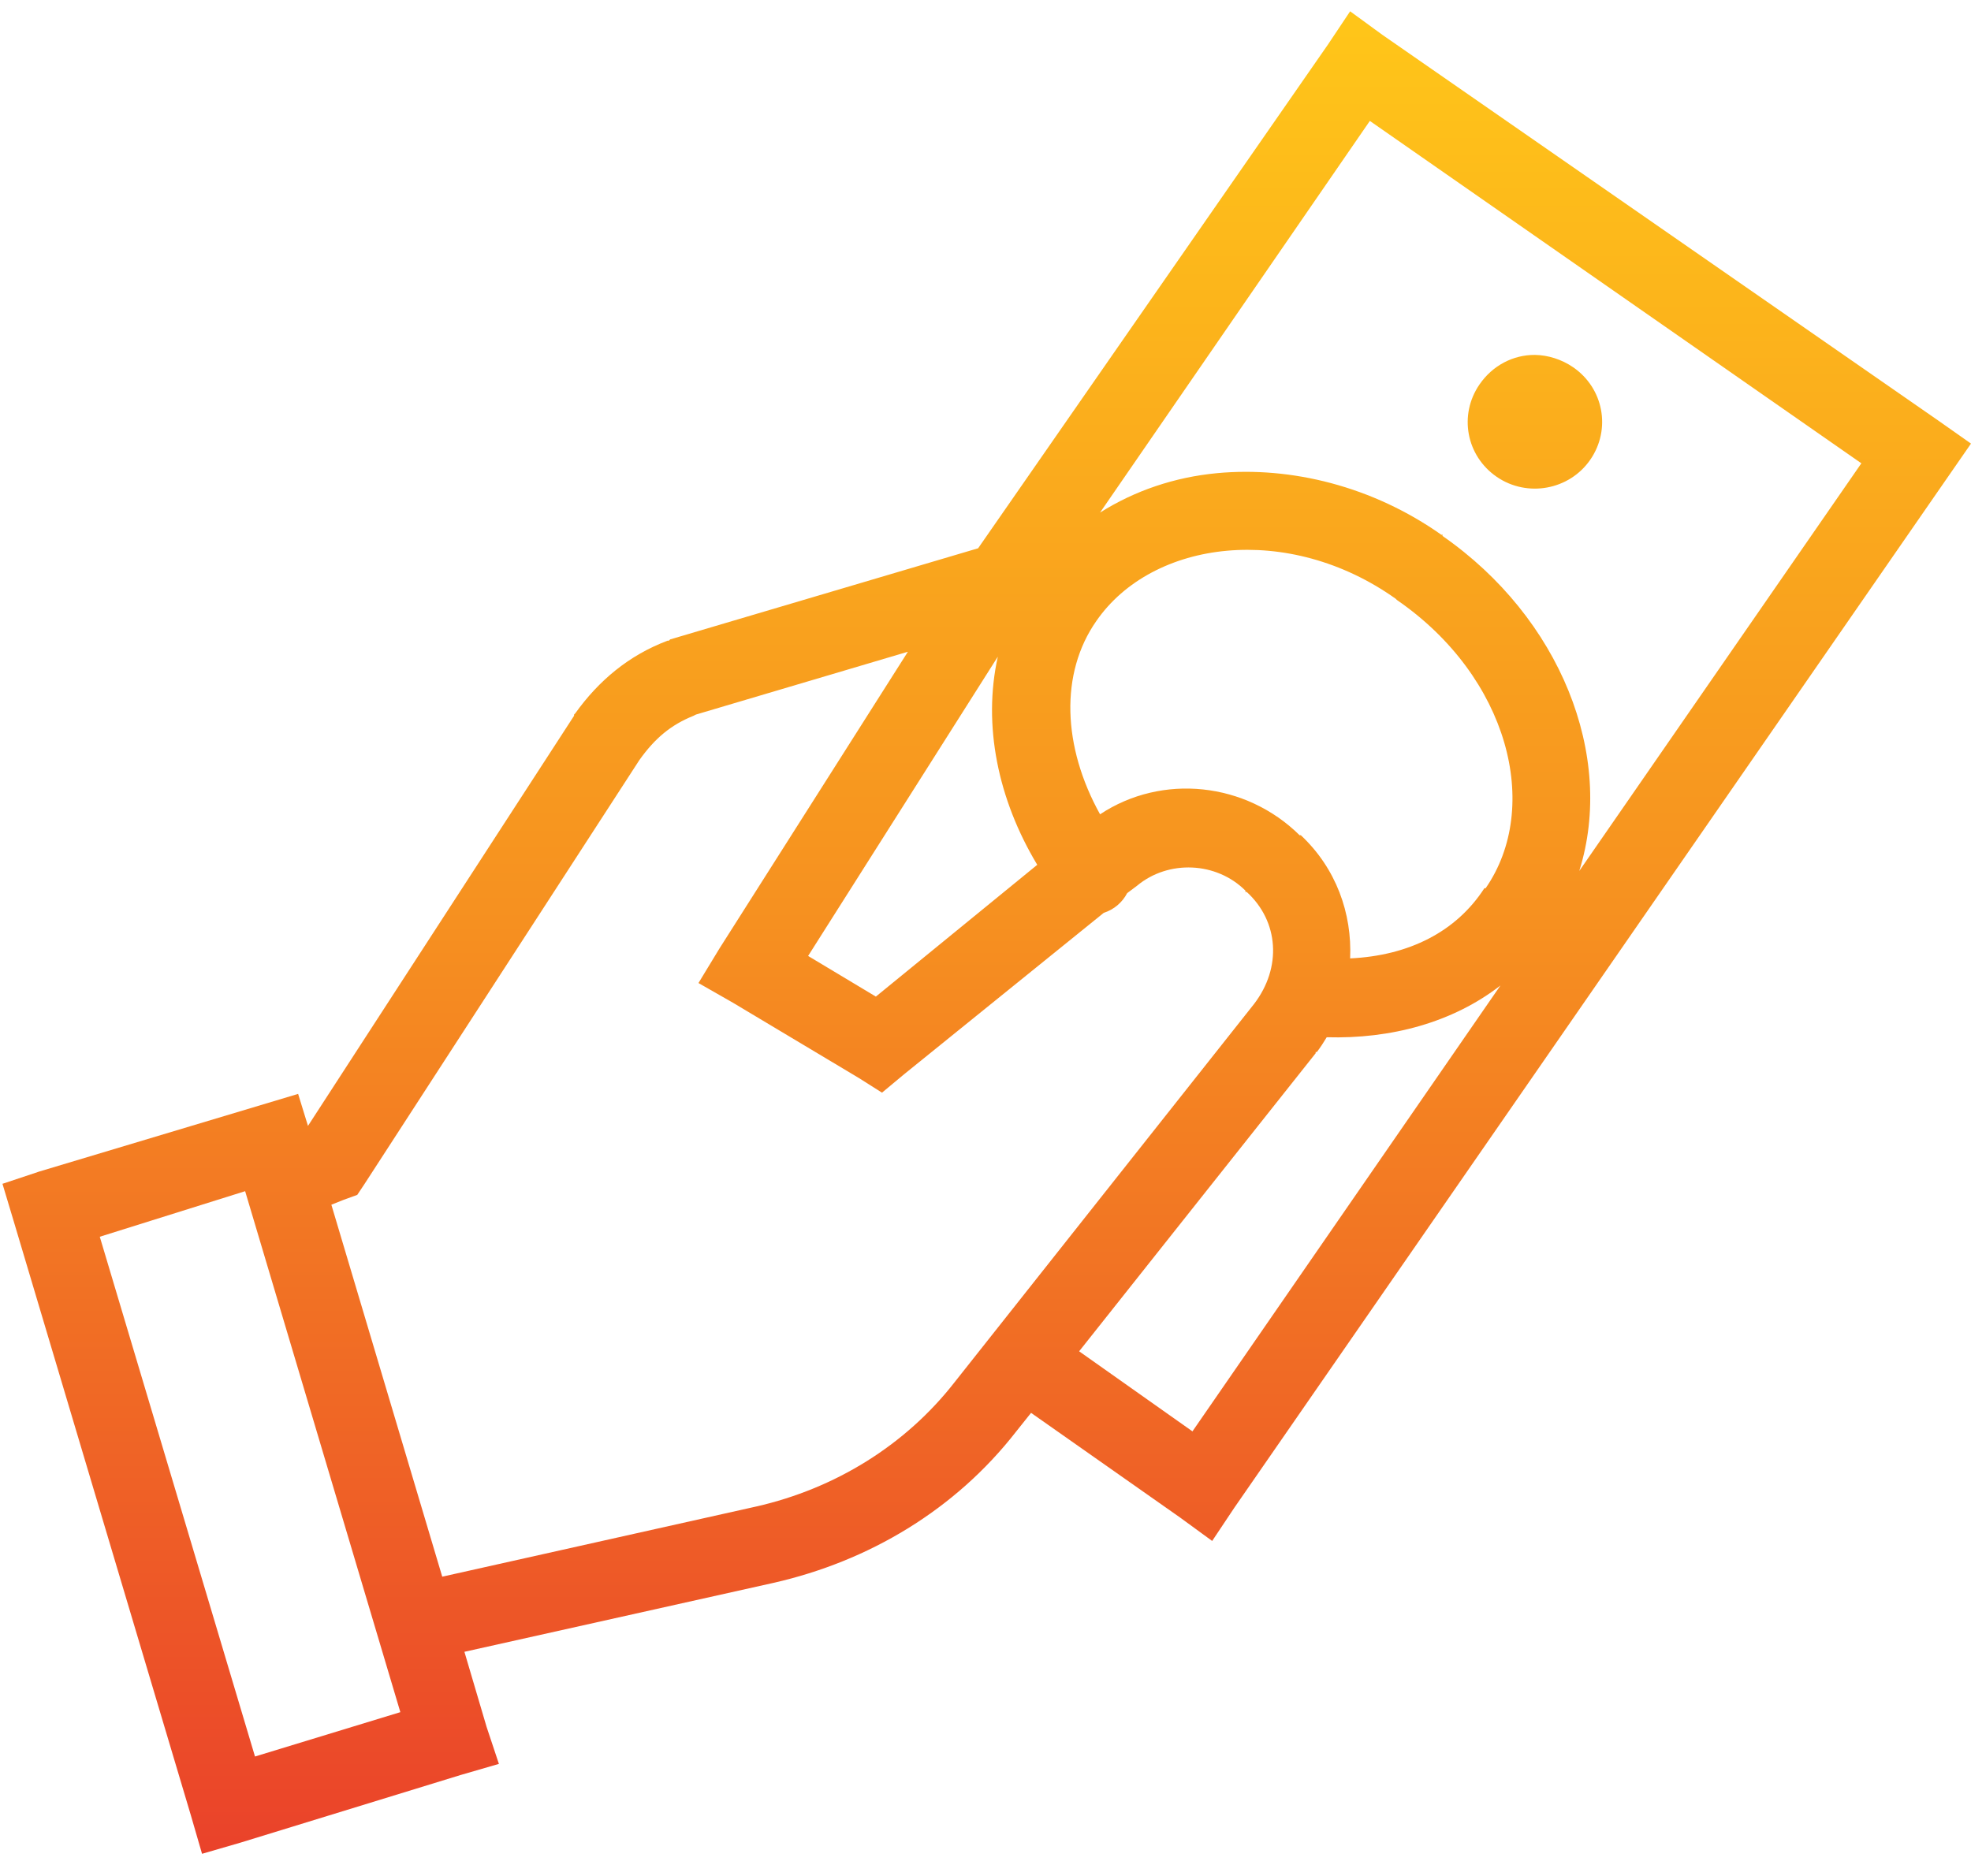 <svg width="83" height="79" viewBox="0 0 83 79" fill="none" xmlns="http://www.w3.org/2000/svg">
<path d="M56.855 0.476L55.921 1.876L41.189 23.093L28.22 26.932L28.168 26.984H28.116C26.476 27.6 25.205 28.676 24.226 30.044L24.174 30.096V30.148L12.969 47.422L12.554 46.074L1.66 49.342L0.104 49.861L0.571 51.417L8.041 76.472L8.508 78.081L10.116 77.614L19.401 74.761L21.009 74.294L20.491 72.737L19.557 69.573L32.578 66.668C36.578 65.76 40.223 63.601 42.797 60.288L43.419 59.509L49.696 63.919L51.045 64.904L51.979 63.504L82.066 20.032L83 18.684L81.599 17.698L58.204 1.461L56.855 0.476ZM57.685 5.093L78.383 19.514L66.504 36.684C68.028 31.828 65.693 26.011 60.746 22.574C60.733 22.568 60.759 22.529 60.746 22.523C60.733 22.509 60.707 22.535 60.694 22.523C57.808 20.486 54.378 19.637 51.252 19.929C49.463 20.097 47.783 20.668 46.324 21.589L57.685 5.093ZM64.636 14.949C63.728 14.942 62.853 15.39 62.302 16.194C61.42 17.478 61.744 19.203 63.028 20.084C64.312 20.966 66.089 20.642 66.971 19.358C67.853 18.074 67.528 16.349 66.244 15.467C65.764 15.137 65.181 14.955 64.636 14.949ZM51.667 23.197C53.963 22.989 56.524 23.618 58.774 25.22L58.826 25.272C63.527 28.508 64.928 33.993 62.561 37.411H62.509C61.316 39.252 59.326 40.251 56.855 40.367C56.939 38.468 56.265 36.574 54.78 35.18C54.767 35.167 54.741 35.193 54.728 35.18C52.465 32.943 48.938 32.567 46.324 34.298C44.742 31.451 44.626 28.358 46.169 26.154C47.349 24.448 49.372 23.404 51.667 23.197ZM38.232 27.451L30.295 39.953L29.413 41.405L30.866 42.235L36.157 45.399L37.142 46.022L38.076 45.244L46.48 38.448C46.908 38.312 47.258 38.014 47.466 37.618L47.881 37.307C49.203 36.205 51.227 36.295 52.446 37.514V37.566H52.498C53.859 38.811 53.982 40.757 52.809 42.287L40.203 58.212C38.128 60.878 35.158 62.7 31.851 63.452L18.623 66.409L13.954 50.742L14.473 50.535L15.044 50.328L15.355 49.861L26.923 32.016C27.578 31.095 28.252 30.531 29.206 30.148C29.244 30.135 29.27 30.109 29.309 30.096L38.232 27.451ZM42.019 27.658C41.377 30.544 42.025 33.676 43.679 36.425L36.883 41.976L34.03 40.264L42.019 27.658ZM63.184 41.509L50.215 60.288L45.443 56.916L55.403 44.362V44.31H55.454C55.61 44.109 55.74 43.901 55.869 43.688C58.567 43.765 61.167 43.072 63.184 41.509ZM10.323 50.172L16.859 72.115L10.738 73.983L4.202 52.091L10.323 50.172Z" fill="url(#paint0_linear_2_244)"/>
<defs>
<linearGradient id="paint0_linear_2_244" x1="41.552" y1="0.476" x2="41.552" y2="78.081" gradientUnits="userSpaceOnUse">
<stop stop-color="#FFC619"/>
<stop offset="0.495" stop-color="#F69020"/>
<stop offset="1" stop-color="#EA422A"/>
</linearGradient>
</defs>
</svg>
